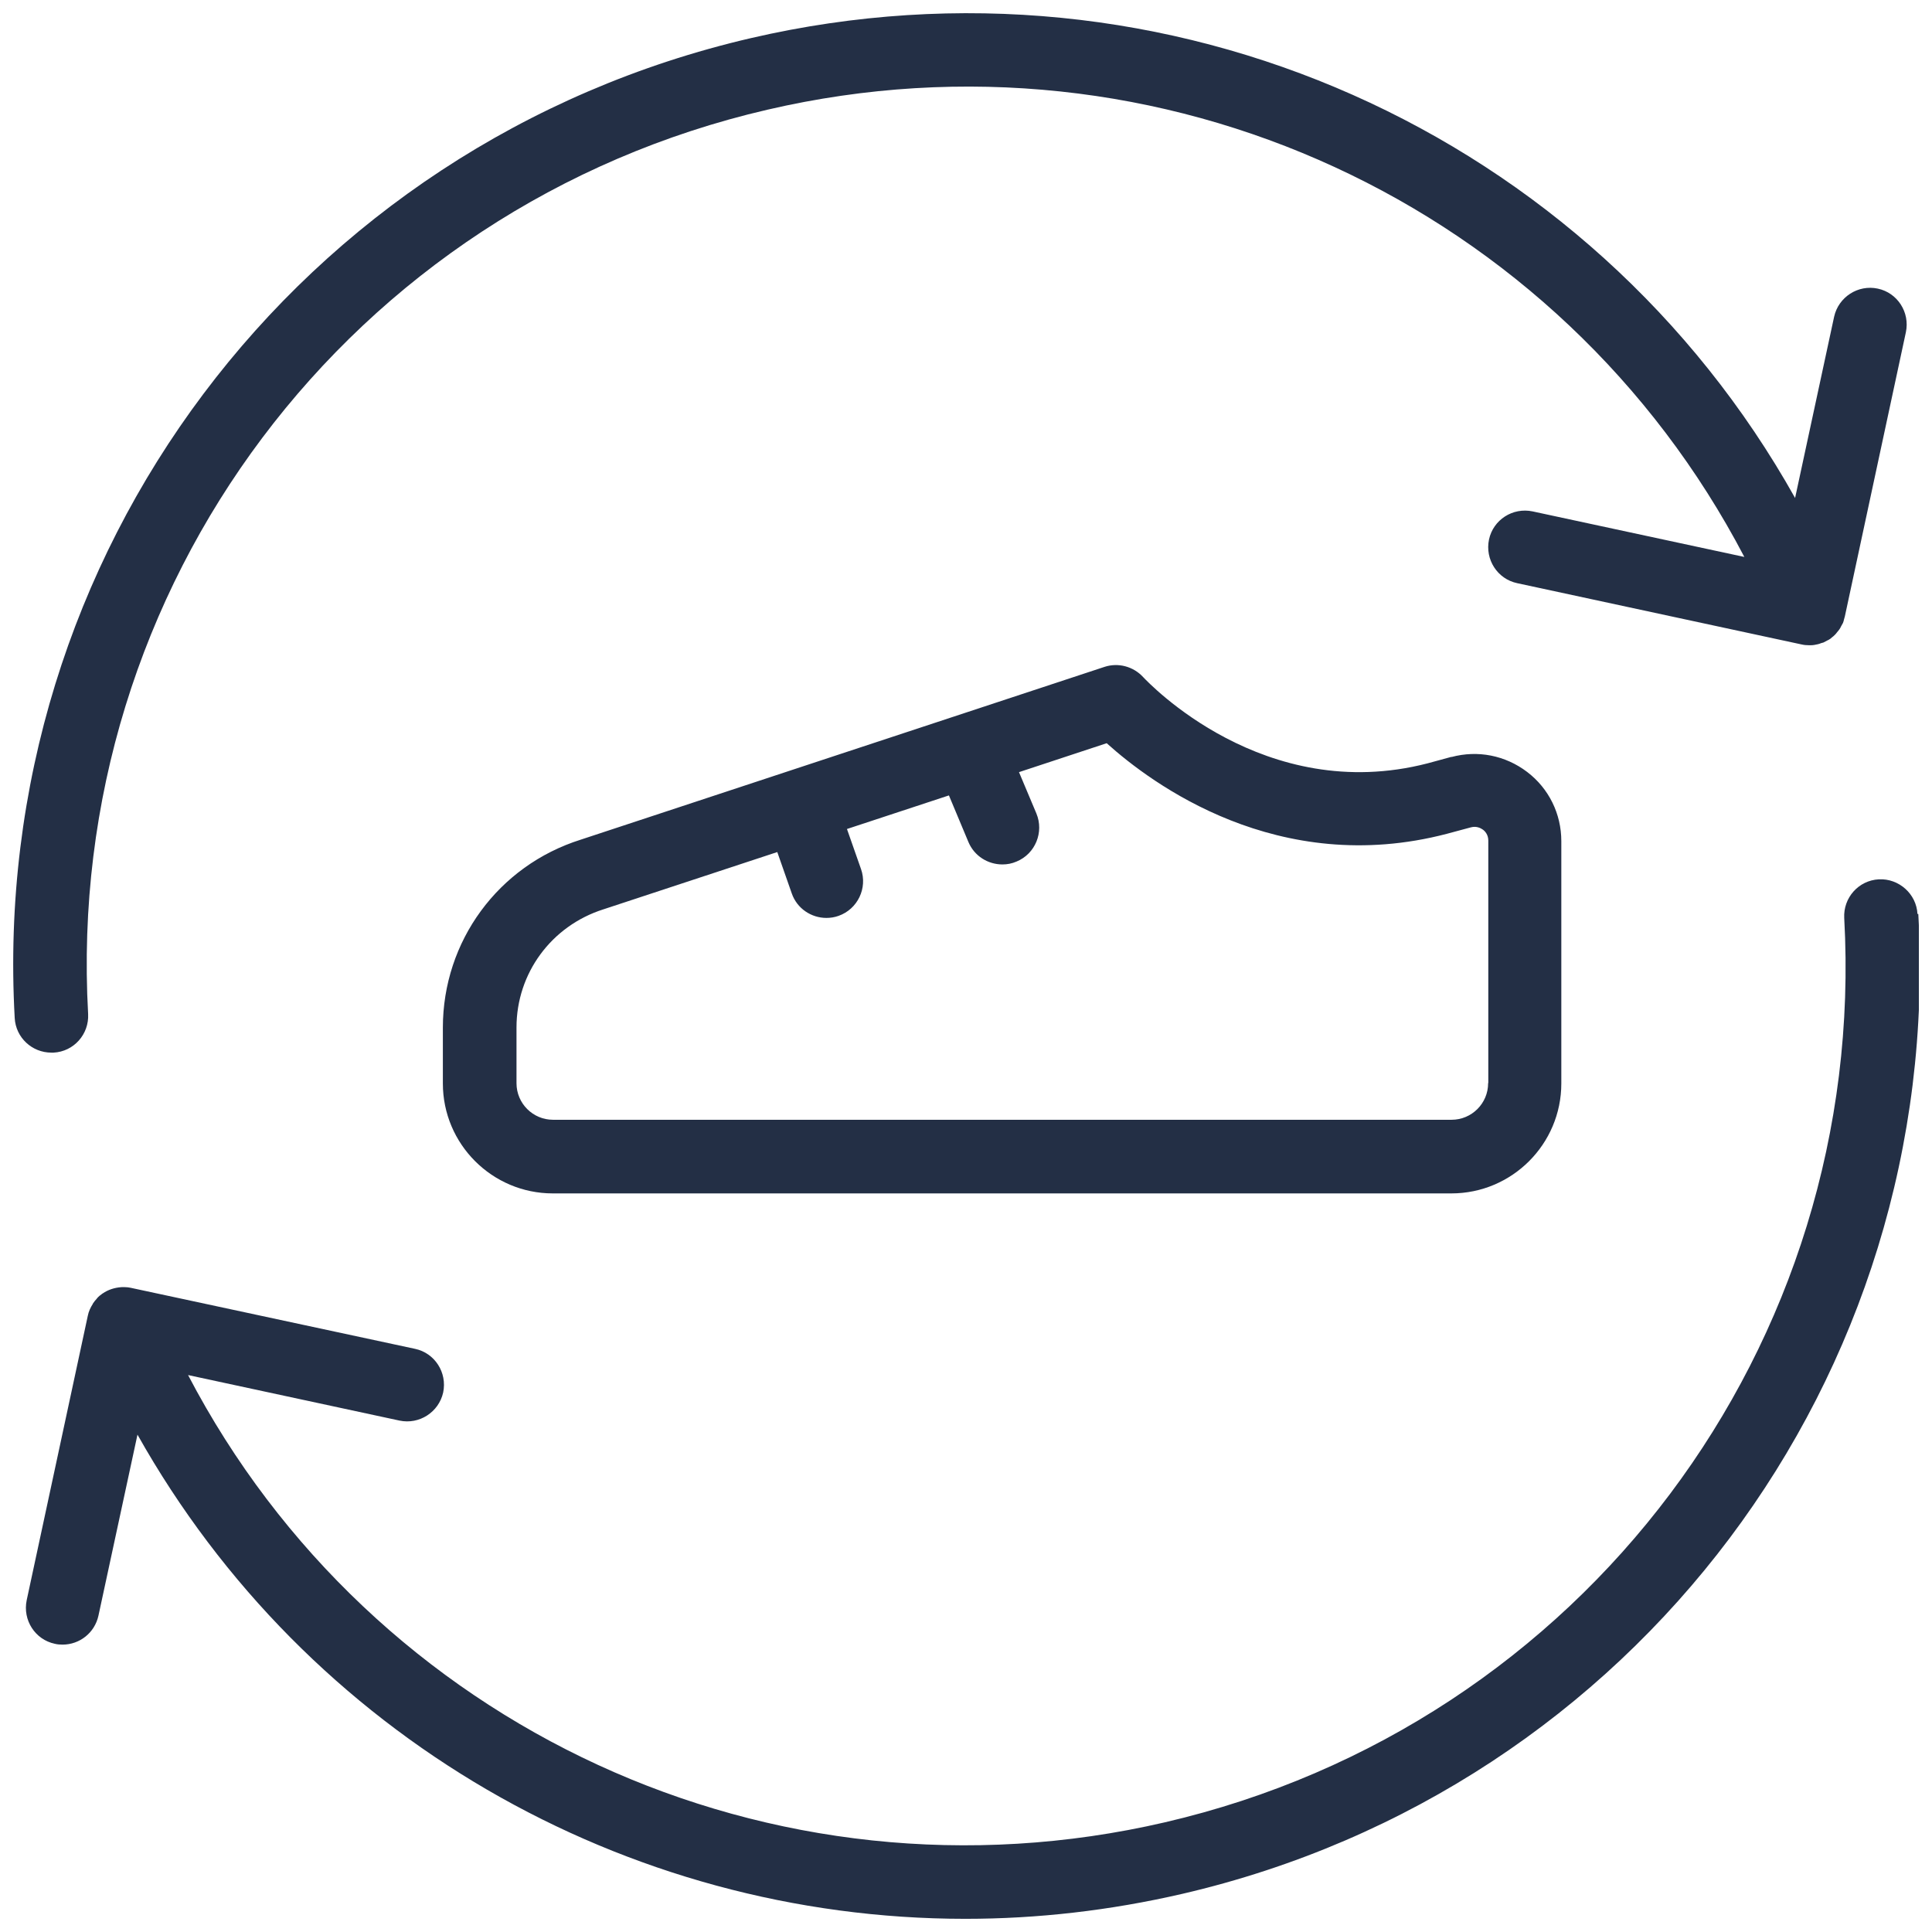 <svg width="44" height="44" viewBox="0 0 44 44" fill="none" xmlns="http://www.w3.org/2000/svg">
<g clip-path="url(#clip0_12_1165)">
<path d="M33.059 17.236L32.515 17.384C28.788 18.349 26.145 15.536 26.035 15.421C25.811 15.177 25.467 15.086 25.156 15.187L13.225 19.123C11.347 19.716 10.086 21.436 10.086 23.404V24.675C10.086 26.056 11.209 27.179 12.59 27.179H33.054C34.435 27.179 35.558 26.056 35.558 24.675V19.157C35.558 18.536 35.276 17.958 34.779 17.58C34.282 17.203 33.657 17.079 33.054 17.241L33.059 17.236ZM33.891 24.67C33.891 25.129 33.518 25.502 33.059 25.502H12.595C12.136 25.502 11.763 25.129 11.763 24.67V23.399C11.763 22.167 12.556 21.087 13.741 20.71L17.702 19.405L18.032 20.347C18.151 20.691 18.476 20.905 18.82 20.905C18.911 20.905 19.007 20.891 19.098 20.858C19.532 20.705 19.762 20.227 19.609 19.792L19.289 18.88L21.611 18.115L22.055 19.176C22.189 19.496 22.5 19.687 22.829 19.687C22.939 19.687 23.044 19.668 23.154 19.62C23.579 19.444 23.78 18.951 23.603 18.526L23.207 17.585L25.204 16.926C26.227 17.848 29.108 19.993 32.949 18.99L33.499 18.842C33.628 18.808 33.724 18.861 33.771 18.894C33.819 18.928 33.895 19.009 33.895 19.143V24.661L33.891 24.67Z" fill="#232F45"/>
<path d="M43.669 20.815C43.645 20.356 43.244 20.003 42.79 20.026C42.326 20.05 41.977 20.447 42.001 20.906C42.541 30.633 36.038 39.295 26.53 41.502C17.571 43.58 8.473 39.333 4.283 31.316L9.099 32.353C9.548 32.448 9.993 32.162 10.093 31.713C10.188 31.259 9.902 30.814 9.453 30.719L2.978 29.329C2.935 29.319 2.887 29.314 2.844 29.314C2.835 29.314 2.821 29.314 2.811 29.314C2.797 29.314 2.782 29.314 2.768 29.314C2.61 29.324 2.462 29.372 2.338 29.458C2.338 29.458 2.328 29.462 2.324 29.467C2.285 29.496 2.247 29.524 2.214 29.563C2.214 29.563 2.204 29.572 2.204 29.577C2.171 29.61 2.142 29.649 2.113 29.692V29.697C2.061 29.778 2.018 29.869 1.999 29.969L0.608 36.443C0.513 36.896 0.799 37.341 1.248 37.436C1.306 37.451 1.368 37.455 1.425 37.455C1.812 37.455 2.156 37.188 2.242 36.796L3.131 32.673C6.987 39.538 14.231 43.7 21.986 43.7C23.62 43.7 25.273 43.513 26.926 43.131C37.228 40.742 44.276 31.359 43.688 20.815H43.669Z" fill="#232F45"/>
<path d="M1.171 23.973C1.171 23.973 1.205 23.973 1.219 23.973C1.682 23.949 2.031 23.553 2.007 23.094C1.463 13.362 7.97 4.7 17.479 2.498C26.443 0.414 35.536 4.667 39.726 12.684L34.905 11.647C34.451 11.551 34.007 11.838 33.911 12.287C33.816 12.741 34.102 13.185 34.551 13.281L41.026 14.676C41.083 14.69 41.145 14.695 41.203 14.695C41.212 14.695 41.226 14.695 41.236 14.695C41.293 14.695 41.346 14.685 41.403 14.671C41.427 14.666 41.451 14.657 41.475 14.647C41.494 14.642 41.508 14.637 41.527 14.633C41.561 14.618 41.59 14.599 41.618 14.585C41.628 14.58 41.642 14.575 41.656 14.566C41.656 14.566 41.666 14.556 41.671 14.556C41.69 14.547 41.699 14.532 41.719 14.518C41.747 14.499 41.771 14.475 41.795 14.451C41.809 14.437 41.824 14.418 41.838 14.399C41.857 14.375 41.881 14.351 41.895 14.327C41.91 14.308 41.919 14.284 41.929 14.265C41.943 14.241 41.958 14.212 41.972 14.188C41.981 14.165 41.991 14.136 41.996 14.107C42.001 14.083 42.01 14.064 42.015 14.04L43.405 7.567C43.501 7.113 43.214 6.668 42.765 6.573C42.316 6.477 41.871 6.764 41.771 7.213L40.882 11.341C36.224 3.023 26.596 -1.334 17.102 0.868C6.8 3.257 -0.253 12.64 0.335 23.185C0.359 23.629 0.727 23.973 1.171 23.973Z" fill="#232F45"/>
</g>
<defs>
<clipPath id="clip0_12_1165">
<rect width="43.4" height="43.4" fill="white" transform="translate(0.301 0.3)"/>
</clipPath>
</defs>
</svg>
